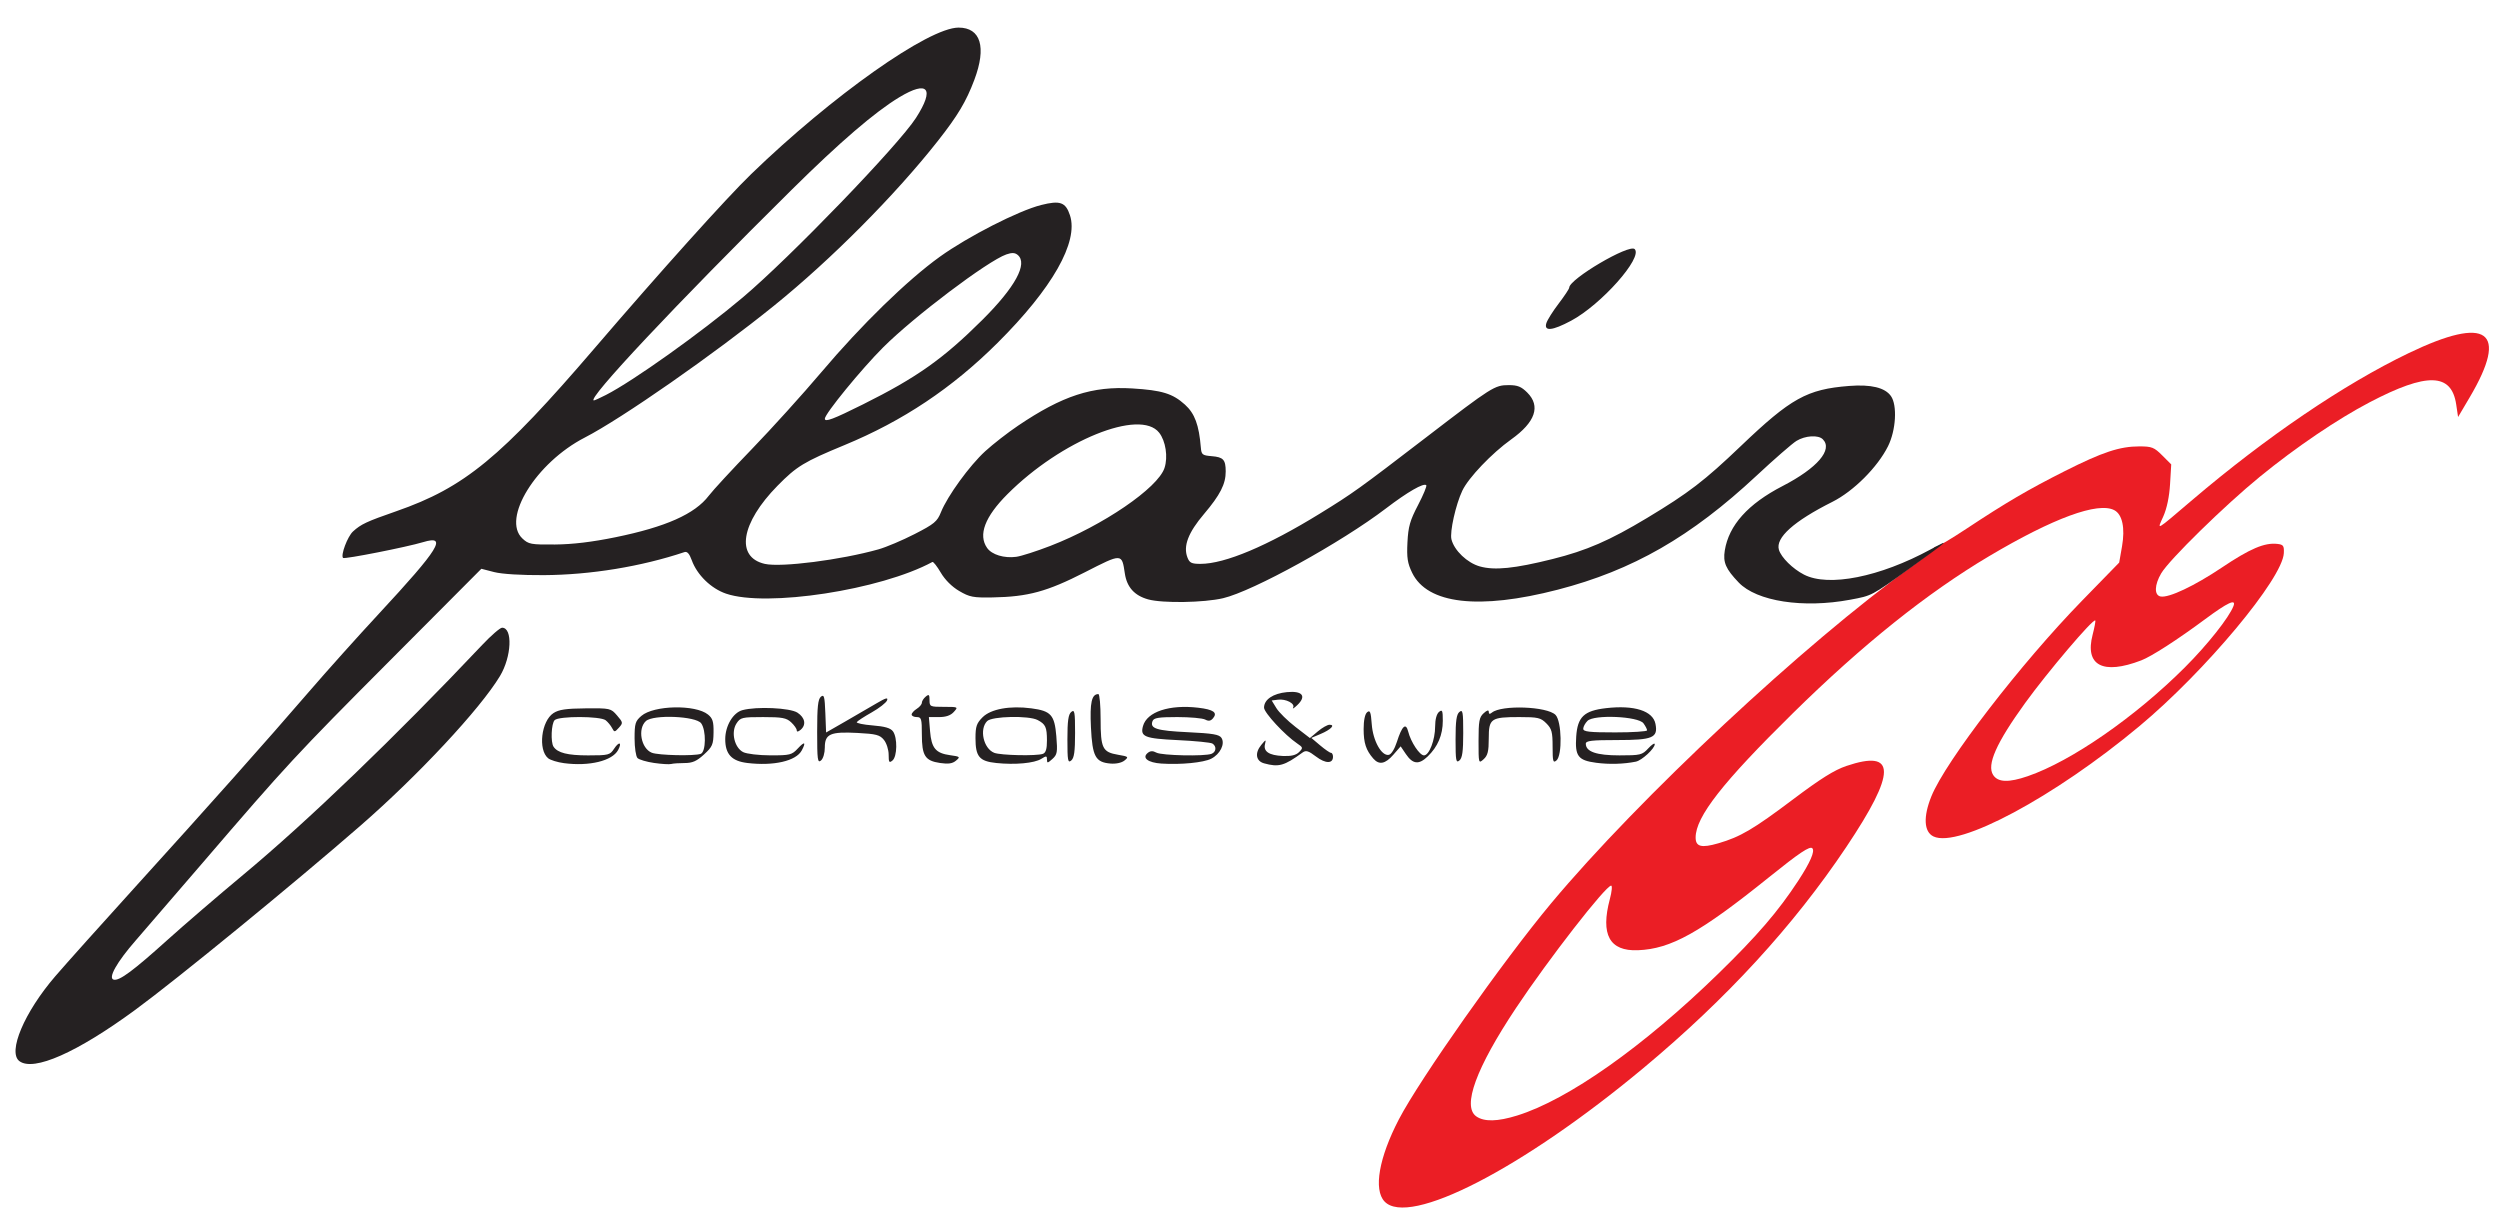 <?xml version="1.0" encoding="UTF-8" standalone="no"?>
<svg
   xmlns:dc="http://purl.org/dc/elements/1.1/"
   xmlns:cc="http://creativecommons.org/ns#"
   xmlns:rdf="http://www.w3.org/1999/02/22-rdf-syntax-ns#"
   xmlns:svg="http://www.w3.org/2000/svg"
   xmlns="http://www.w3.org/2000/svg"
   xmlns:sodipodi="http://sodipodi.sourceforge.net/DTD/sodipodi-0.dtd"
   xmlns:inkscape="http://www.inkscape.org/namespaces/inkscape"
   inkscape:version="1.0 (4035a4fb49, 2020-05-01)"
   sodipodi:docname="flair.svg"
   viewBox="0 0 722.954 352.246"
   height="352.246"
   width="722.954"
   id="svg10"
   version="1.1">
  <defs
     id="defs14" />
  <sodipodi:namedview
     inkscape:current-layer="g18"
     inkscape:window-maximized="1"
     inkscape:window-y="-8"
     inkscape:window-x="-8"
     inkscape:cy="132.25011"
     inkscape:cx="145.43744"
     inkscape:zoom="1.0664581"
     showgrid="false"
     id="namedview12"
     inkscape:window-height="1017"
     inkscape:window-width="1920"
     inkscape:pageshadow="2"
     inkscape:pageopacity="0"
     guidetolerance="10"
     gridtolerance="10"
     objecttolerance="10"
     borderopacity="1"
     bordercolor="#666666"
     pagecolor="#ffffff" />
  <g
     id="g18"
     inkscape:label="Image"
     inkscape:groupmode="layer">
    <g
       transform="translate(-3.3937254e-7,2.813)"
       id="g38">
      <path
         id="path42"
         d="m 400.375,344.629 c -3.226,-3.433 -1.605,-12.68 4.166,-23.768 6.061,-11.644 30.153,-45.829 43.977,-62.4 25.353,-30.39 73.531,-75.392 104.432,-97.545 3.735,-2.678 6.627,-5.031 6.428,-5.231 -0.199,-0.199 0.053,-0.379 0.561,-0.4 0.508,-0.021 4.412,-2.345 8.677,-5.166 11.534,-7.629 17.899,-11.36 28.485,-16.696 10.906,-5.497 15.884,-7.147 21.569,-7.147 3.594,0 4.266,0.265 6.606,2.604 l 2.604,2.604 -0.338,5.703 c -0.214,3.615 -0.923,7.02 -1.937,9.299 -1.857,4.175 -2.549,4.565 8.358,-4.714 21.506,-18.295 43.859,-33.465 62.572,-42.463 22.854,-10.99 29.047,-6.518 17.669,12.758 l -3.374,5.715 -0.54,-3.628 c -1.36,-9.134 -8.425,-9.317 -24.998,-0.648 -9.373,4.904 -21.292,12.981 -31.754,21.52 -10.204,8.329 -26.249,24.039 -28.556,27.96 -1.98,3.366 -2.057,6.338 -0.173,6.697 2.371,0.452 9.794,-3.058 17.722,-8.379 8.138,-5.462 12.352,-7.255 16.048,-6.827 1.721,0.199 1.96,0.54 1.862,2.657 -0.34,7.365 -22.675,34.128 -41.77,50.051 -24.588,20.503 -52.3,35.346 -59.541,31.891 -2.773,-1.323 -3.005,-5.678 -0.618,-11.588 4.111,-10.178 25.842,-38.396 43.61,-56.627 l 10.707,-10.986 0.819,-4.686 c 0.929,-5.315 0.102,-9.219 -2.214,-10.458 -4.672,-2.5 -17.647,2.261 -36.227,13.294 -17.921,10.641 -36.575,25.568 -56.703,45.373 -20.363,20.036 -28.137,29.967 -28.16,35.967 -0.01,2.677 1.664,3.111 6.535,1.695 6.404,-1.862 10.108,-4.038 21.641,-12.716 7.956,-5.987 11.939,-8.481 15.416,-9.656 14.495,-4.895 14.489,1.763 -0.024,23.441 -15.262,22.797 -34.629,43.894 -58.713,63.959 -34.836,29.022 -67.811,46.006 -74.825,38.539 z m 38.378,-24.856 c 14.743,-4.578 36.453,-19.892 58.13,-41.002 11.268,-10.974 17.318,-18.006 23.135,-26.89 3.468,-5.298 4.889,-8.574 4.073,-9.391 -0.715,-0.715 -3.732,1.302 -12.501,8.358 -19.965,16.063 -28.39,20.755 -37.934,21.128 -8.223,0.321 -10.859,-4.491 -8.113,-14.807 0.568,-2.132 0.737,-3.877 0.377,-3.877 -1.584,0 -18.138,21.291 -27.534,35.413 -11.532,17.333 -15.597,28.429 -11.473,31.318 2.292,1.605 6.129,1.524 11.841,-0.25 z m 147.658,-98.133 c 12.608,-4.338 31.055,-17.115 45.394,-31.442 6.558,-6.552 12.798,-14.423 14.076,-17.753 0.849,-2.214 -1.651,-1.053 -8.22,3.816 -8.065,5.978 -15.476,10.755 -18.462,11.9 -11.097,4.258 -16.359,1.481 -14.051,-7.417 0.554,-2.135 0.898,-3.99 0.765,-4.123 -0.615,-0.615 -13.813,14.918 -20.281,23.871 -8.36,11.571 -11.161,17.885 -9.237,20.822 1.396,2.13 4.479,2.231 10.015,0.327 z"
         style="fill:#eb1e25;stroke-width:0.738" />
      <path
         id="path40"
         d="m 5.611,304.047 c -3.462,-2.596 1.411,-14.128 10.37,-24.54 3.146,-3.655 13.559,-15.286 23.142,-25.846 21.074,-23.224 37.911,-42.144 50.254,-56.472 5.064,-5.878 14.148,-16.014 20.188,-22.523 17.49,-18.851 19.969,-22.863 12.79,-20.702 -4.776,1.437 -22.733,4.982 -23.147,4.569 -0.756,-0.756 1.293,-6.217 2.875,-7.657 2.32,-2.113 3.9,-2.852 12.517,-5.851 19.725,-6.866 30.197,-15.476 57.38,-47.177 C 190.95,75.724 210.101,54.426 217.214,47.543 240.635,24.876 268.533,5.169 277.199,5.169 c 6.422,0 8.125,5.643 4.561,15.112 -2.366,6.285 -4.797,10.355 -10.549,17.661 -12.333,15.663 -30.81,34.251 -47.297,47.581 -17.467,14.122 -44.113,32.694 -54.805,38.198 -14.102,7.26 -24.122,23.488 -18.027,29.197 1.774,1.662 2.448,1.786 9.415,1.729 5.077,-0.041 10.725,-0.719 17.461,-2.095 14.575,-2.977 22.998,-6.726 27.019,-12.023 1.171,-1.543 6.789,-7.627 12.485,-13.52 5.696,-5.893 14.71,-15.862 20.033,-22.154 11.66,-13.783 24.852,-26.64 34.306,-33.434 8.142,-5.851 22.719,-13.293 29.288,-14.951 5.485,-1.385 7.078,-0.815 8.329,2.978 2.538,7.69 -5.102,21.135 -20.986,36.935 -13.122,13.052 -27.327,22.532 -44.231,29.52 -11.711,4.841 -13.805,6.112 -19.337,11.737 -10.629,10.809 -12.239,20.669 -3.692,22.613 4.692,1.067 22.028,-1.149 32.862,-4.201 2.234,-0.629 6.941,-2.62 10.46,-4.424 5.694,-2.919 6.532,-3.615 7.616,-6.323 1.871,-4.677 8.278,-13.498 12.815,-17.645 2.246,-2.053 6.517,-5.374 9.491,-7.381 12.853,-8.673 21.432,-11.471 33.006,-10.766 8.595,0.524 11.692,1.475 15.237,4.677 2.849,2.574 4.07,5.874 4.609,12.457 0.165,2.014 0.448,2.237 3.126,2.455 3.369,0.274 4.044,1.006 4.06,4.399 0.017,3.645 -1.592,6.804 -6.283,12.334 -4.558,5.372 -6.042,9.251 -4.796,12.529 0.609,1.602 1.174,1.883 3.793,1.883 7.051,0 19.325,-5.17 34.543,-14.549 9.555,-5.889 11.202,-7.071 30.857,-22.15 18.933,-14.524 19.666,-14.987 23.739,-14.991 2.549,-0.002 3.632,0.434 5.354,2.156 3.928,3.928 2.344,8.552 -4.632,13.53 -5.618,4.009 -12.371,11.089 -14.147,14.834 -1.905,4.016 -3.679,11.96 -3.145,14.088 0.807,3.217 4.571,6.802 8.211,7.821 4.278,1.198 10.04,0.612 21.041,-2.138 9.822,-2.455 16.478,-5.35 27.325,-11.88 12.027,-7.242 16.581,-10.734 27.088,-20.775 14.496,-13.854 19.141,-16.435 31.305,-17.396 6.358,-0.502 10.406,0.476 12.126,2.932 1.871,2.672 1.449,9.886 -0.849,14.497 -3.027,6.074 -9.967,13.01 -16.093,16.085 -11.171,5.607 -16.503,10.391 -15.458,13.872 0.665,2.216 3.972,5.487 7.252,7.173 7.095,3.647 21.914,0.699 36.596,-7.281 5.979,-3.25 5.522,-2.834 -5.938,5.413 -11.264,8.106 -10.941,7.936 -17.324,9.129 -13.593,2.541 -27.012,0.466 -32.221,-4.982 -3.752,-3.924 -4.572,-5.809 -4.022,-9.247 1.167,-7.296 6.707,-13.477 16.712,-18.644 10.038,-5.184 14.633,-10.532 11.63,-13.534 -1.306,-1.306 -5.076,-1.073 -7.606,0.471 -1.218,0.743 -6.412,5.266 -11.541,10.051 -18.962,17.689 -35.825,27.365 -57.468,32.974 -22.812,5.912 -37.748,4.178 -42.138,-4.892 -1.337,-2.762 -1.578,-4.33 -1.353,-8.796 0.229,-4.542 0.732,-6.311 3.063,-10.773 1.534,-2.936 2.605,-5.522 2.38,-5.747 -0.739,-0.739 -5.414,1.951 -11.629,6.693 -12.954,9.884 -38.447,23.941 -47.131,25.987 -5.538,1.305 -17.514,1.495 -21.663,0.343 -3.959,-1.099 -6.151,-3.529 -6.743,-7.474 -0.885,-5.899 -0.741,-5.895 -11.592,-0.355 -10.931,5.581 -16.388,7.067 -26.651,7.259 -5.605,0.105 -6.657,-0.098 -9.662,-1.859 -2.104,-1.233 -4.107,-3.23 -5.327,-5.311 -1.075,-1.834 -2.164,-3.222 -2.42,-3.083 -14.946,8.098 -47.984,13.169 -59.68,9.16 -4.352,-1.492 -8.377,-5.42 -9.916,-9.676 -0.682,-1.887 -1.324,-2.598 -2.109,-2.335 -12.508,4.184 -27.118,6.578 -40.636,6.66 -6.542,0.039 -12.144,-0.305 -14.4,-0.886 L 139.2,161.668 112.876,188.096 c -27.401,27.51 -29.904,30.211 -54.169,58.477 -8.123,9.463 -16.846,19.581 -19.385,22.485 -5.57,6.372 -8.196,11.056 -6.413,11.437 1.661,0.355 5.587,-2.558 15.585,-11.563 4.815,-4.337 14.67,-12.808 21.9,-18.825 18.657,-15.525 43.925,-39.83 69.065,-66.436 2.579,-2.73 5.162,-4.963 5.739,-4.963 3.119,0 2.752,8.389 -0.612,13.976 -5.752,9.554 -23.652,28.74 -40.463,43.371 C 84.83,252.845 51.164,280.377 39.138,289.199 22.264,301.578 9.724,307.132 5.611,304.047 Z M 303.76,155.042 c 15.159,-5.863 31.078,-16.729 32.989,-22.518 1.053,-3.19 0.353,-7.802 -1.551,-10.223 -5.509,-7.004 -28.313,2.236 -43.842,17.765 -6.555,6.555 -8.546,11.804 -5.907,15.572 1.375,1.964 4.94,3.045 8.459,2.566 1.422,-0.194 5.855,-1.617 9.852,-3.162 z m -54.155,-40.939 c 15.488,-7.722 23.123,-13.123 34.414,-24.349 9.568,-9.512 13.292,-16.344 10.274,-18.849 -0.804,-0.668 -1.672,-0.705 -3.29,-0.14 -5.367,1.871 -26.703,17.973 -35.619,26.882 -6.317,6.312 -16.86,19.212 -16.86,20.629 0,1.056 2.423,0.144 11.081,-4.173 z m -74.397,-2.693 c 7.884,-4.022 27.475,-17.986 39.632,-28.248 13.699,-11.564 44.945,-43.955 50.04,-51.872 5.489,-8.53 3.502,-10.993 -4.82,-5.974 -7.03,4.24 -17.193,12.971 -31.015,26.644 -33.517,33.156 -59.684,61.025 -57.298,61.025 0.206,0 1.763,-0.709 3.46,-1.575 z m -12.108,106.469 c -1.883,-0.248 -3.951,-0.889 -4.596,-1.423 -2.958,-2.455 -1.98,-10.744 1.54,-13.05 1.552,-1.017 3.63,-1.324 9.285,-1.373 7.137,-0.062 7.323,-0.02 9.109,2.053 1.741,2.021 1.765,2.179 0.538,3.536 -1.223,1.351 -1.318,1.356 -1.976,0.1 -0.38,-0.726 -1.211,-1.736 -1.848,-2.243 -1.535,-1.225 -13.54,-1.255 -14.758,-0.037 -0.967,0.967 -1.193,6.374 -0.321,7.68 1.196,1.792 4.062,2.511 10.009,2.511 5.898,0 6.309,-0.105 7.492,-1.91 1.447,-2.209 2.391,-1.917 1.172,0.362 -1.682,3.142 -8.34,4.758 -15.646,3.796 z m 26.055,-0.056 c -2.174,-0.315 -4.334,-0.953 -4.8,-1.419 -0.466,-0.466 -0.847,-3.019 -0.847,-5.674 0,-4.31 0.21,-5.008 1.963,-6.516 3.597,-3.094 15.636,-3.34 19.272,-0.393 1.352,1.096 1.647,2.054 1.601,5.208 -0.051,3.473 -0.33,4.116 -2.758,6.341 -2.108,1.932 -3.341,2.476 -5.606,2.476 -1.597,0 -3.347,0.124 -3.888,0.275 -0.541,0.151 -2.762,0.017 -4.937,-0.298 z m 13.493,-2.64 c 1.513,-0.581 1.598,-6.804 0.12,-8.826 -1.528,-2.091 -13.837,-2.596 -15.98,-0.656 -2.457,2.223 -1.404,7.92 1.694,9.164 1.899,0.763 12.392,0.998 14.166,0.317 z m 13.435,2.641 c -4.506,-0.545 -6.361,-2.556 -6.357,-6.89 0.004,-3.838 2.251,-7.637 4.959,-8.381 4.078,-1.121 13.789,-0.678 15.932,0.726 2.212,1.449 2.59,3.557 0.891,4.968 -0.722,0.599 -1.108,0.641 -1.108,0.119 0,-0.44 -0.727,-1.478 -1.616,-2.306 -1.372,-1.278 -2.596,-1.506 -8.106,-1.506 -6.095,0 -6.563,0.111 -7.691,1.833 -1.65,2.518 -0.603,7.019 1.931,8.301 1.008,0.51 4.527,0.926 7.883,0.932 5.666,0.01 6.185,-0.121 7.938,-2.012 1.952,-2.105 2.423,-1.856 1.116,0.587 -1.64,3.065 -8.117,4.555 -15.772,3.628 z m 55.75,0.005 c -4.324,-0.638 -5.248,-2.089 -5.248,-8.246 0,-4.536 -0.145,-5.028 -1.477,-5.028 -0.812,0 -1.477,-0.329 -1.477,-0.732 0,-0.403 0.665,-1.147 1.477,-1.655 0.812,-0.507 1.477,-1.3 1.477,-1.762 0,-0.462 0.498,-1.253 1.108,-1.759 0.937,-0.777 1.108,-0.62 1.108,1.017 0,1.861 0.162,1.937 4.176,1.937 4.129,0 4.161,0.017 2.839,1.477 -0.909,1.004 -2.274,1.477 -4.267,1.477 h -2.931 l 0.34,4.099 c 0.405,4.885 1.632,6.349 5.806,6.925 2.887,0.398 2.984,0.489 1.688,1.576 -1.019,0.855 -2.214,1.03 -4.619,0.675 z m 16.272,0.007 c -4.908,-0.514 -6.012,-1.837 -6.012,-7.202 0,-3.365 0.316,-4.293 2.053,-6.03 2.395,-2.395 7.904,-3.398 14.128,-2.572 5.66,0.751 6.69,1.905 7.198,8.062 0.382,4.632 0.264,5.315 -1.138,6.576 -1.398,1.257 -1.564,1.275 -1.564,0.168 0,-1.102 -0.184,-1.124 -1.662,-0.195 -1.99,1.251 -7.568,1.763 -13.003,1.194 z m 13.497,-2.653 c 0.836,-0.321 1.165,-1.424 1.157,-3.877 -0.013,-3.85 -0.396,-4.685 -2.709,-5.903 -2.522,-1.328 -13.169,-1.1 -14.58,0.311 -2.321,2.321 -1.084,7.92 2.026,9.173 1.852,0.746 12.359,0.966 14.107,0.295 z m 19.523,2.814 c -4.349,-0.372 -5.235,-2.018 -5.643,-10.477 -0.345,-7.167 0.201,-9.612 2.147,-9.612 0.356,0 0.648,3.26 0.648,7.243 0,8.448 0.534,9.535 5.06,10.306 3.002,0.511 3.124,0.62 1.846,1.658 -0.817,0.664 -2.451,1.019 -4.059,0.881 z M 335.874,218 c -3.905,-0.261 -5.704,-1.641 -3.992,-3.061 0.78,-0.647 1.469,-0.674 2.545,-0.098 1.562,0.836 13.932,1.102 15.912,0.341 1.388,-0.532 1.536,-2.191 0.266,-2.976 -0.496,-0.307 -5.001,-0.752 -10.01,-0.989 -9.62,-0.455 -10.922,-0.983 -10.058,-4.08 1.15,-4.121 7.661,-6.271 16.001,-5.283 4.377,0.518 5.617,1.396 4.269,3.021 -0.681,0.821 -1.296,0.929 -2.283,0.401 -0.743,-0.397 -4.374,-0.723 -8.069,-0.723 -5.418,0 -6.804,0.224 -7.162,1.157 -0.829,2.161 1.153,2.787 10.177,3.216 7.29,0.346 9.136,0.66 9.765,1.662 1.086,1.728 -0.392,4.701 -2.989,6.014 -2.227,1.126 -8.832,1.768 -14.373,1.398 z m 29.664,-0.073 c -2.364,-0.654 -2.721,-2.994 -0.812,-5.31 1.341,-1.626 1.439,-1.649 1.091,-0.258 -0.535,2.138 1.161,3.27 5.162,3.444 2.398,0.104 3.794,-0.23 4.686,-1.122 1.202,-1.202 1.172,-1.337 -0.552,-2.505 -3.587,-2.43 -9.576,-8.902 -9.576,-10.349 0,-2.339 2.603,-4.102 6.626,-4.489 4.487,-0.431 5.731,1.146 2.975,3.77 -0.925,0.88 -1.46,1.201 -1.19,0.714 0.647,-1.165 -2.076,-2.592 -4.387,-2.298 l -1.81,0.23 1.355,2.215 c 0.745,1.218 3.231,3.663 5.524,5.432 l 4.17,3.217 2.287,-1.924 c 1.258,-1.058 2.78,-1.924 3.382,-1.924 1.749,0 0.403,1.4 -2.551,2.652 l -2.719,1.153 2.557,2.159 c 1.406,1.187 2.818,2.159 3.138,2.159 0.32,0 0.582,0.509 0.582,1.131 0,2.051 -2.18,2.025 -4.91,-0.057 -2.171,-1.656 -2.906,-1.88 -3.869,-1.179 -5.33,3.876 -6.899,4.318 -11.159,3.14 z m 96.036,-0.159 c -5.226,-0.695 -6.151,-1.915 -5.762,-7.603 0.387,-5.667 2.263,-7.452 8.603,-8.187 8.183,-0.95 13.586,0.771 14.32,4.561 0.774,3.997 -0.796,4.66 -11.035,4.66 -7.452,0 -9.116,0.195 -9.116,1.066 0,2.302 3.075,3.365 9.734,3.365 6.084,0 6.559,-0.115 8.328,-2.023 1.032,-1.113 1.876,-1.657 1.876,-1.208 0,1.254 -3.736,4.701 -5.47,5.047 -3.553,0.709 -7.698,0.825 -11.479,0.322 z m 14.733,-9.381 c 0,-0.329 -0.471,-1.242 -1.047,-2.031 -1.488,-2.036 -14.298,-2.598 -16.187,-0.709 -0.675,0.675 -1.228,1.702 -1.228,2.283 0,0.858 1.723,1.055 9.231,1.055 5.077,0 9.231,-0.269 9.231,-0.597 z m -240,0.409 c 0,-7.181 0.239,-9.429 1.075,-10.123 0.923,-0.766 1.106,-0.097 1.292,4.723 l 0.217,5.615 5.538,-3.178 c 3.046,-1.748 7.119,-4.113 9.051,-5.255 2.669,-1.579 3.399,-1.782 3.041,-0.848 -0.26,0.676 -2.256,2.236 -4.436,3.467 -2.18,1.23 -4.122,2.493 -4.315,2.805 -0.193,0.313 1.864,0.746 4.571,0.963 3.555,0.285 5.191,0.763 5.89,1.718 1.332,1.821 1.241,7.279 -0.141,8.425 -0.949,0.787 -1.108,0.547 -1.108,-1.674 0,-1.426 -0.614,-3.352 -1.365,-4.278 -1.179,-1.456 -2.218,-1.73 -7.64,-2.015 -7.882,-0.414 -9.456,0.287 -9.456,4.21 0,1.621 -0.475,3.231 -1.108,3.757 -0.975,0.809 -1.108,-0.19 -1.108,-8.311 z m 72.369,2.215 c 0,-5.335 0.265,-7.236 1.108,-7.935 0.971,-0.806 1.108,-0.056 1.108,6.096 0,5.335 -0.265,7.236 -1.108,7.935 -0.971,0.806 -1.108,0.056 -1.108,-6.096 z m 88.456,5.542 c -2.108,-2.417 -2.794,-4.512 -2.794,-8.538 0,-2.514 0.381,-4.336 1.018,-4.864 0.84,-0.697 1.072,-0.093 1.33,3.466 0.347,4.794 2.832,9.26 4.931,8.861 0.709,-0.135 1.675,-1.673 2.322,-3.699 1.501,-4.7 2.615,-5.727 3.287,-3.034 0.758,3.037 3.309,6.885 4.565,6.885 1.505,0 3.225,-4.47 3.225,-8.378 0,-1.994 0.43,-3.613 1.108,-4.176 0.958,-0.795 1.108,-0.448 1.108,2.567 0,4.087 -1.454,7.504 -4.392,10.319 -2.546,2.44 -4.289,2.24 -6.29,-0.719 l -1.503,-2.223 -2.103,2.413 c -2.352,2.698 -4.134,3.042 -5.81,1.121 z m 23.791,-5.542 c 0,-5.335 0.265,-7.236 1.108,-7.935 0.971,-0.806 1.108,-0.056 1.108,6.096 0,5.335 -0.265,7.236 -1.108,7.935 -0.971,0.806 -1.108,0.056 -1.108,-6.096 z m 6.646,0.417 c 0,-5.708 0.208,-6.835 1.477,-7.983 0.993,-0.899 1.477,-1.028 1.477,-0.393 0,0.66 0.277,0.719 0.923,0.197 2.799,-2.263 15.922,-1.79 18.374,0.663 1.814,1.814 2.019,11.746 0.272,13.195 -0.966,0.802 -1.108,0.288 -1.108,-4.005 0,-4.243 -0.251,-5.175 -1.813,-6.737 -1.627,-1.627 -2.427,-1.813 -7.802,-1.813 -8.251,0 -8.847,0.416 -8.847,6.188 0,3.722 -0.297,4.929 -1.477,5.996 -1.467,1.327 -1.477,1.29 -1.477,-5.31 z M 447.174,90.646 c 0.278,-0.914 1.878,-3.461 3.557,-5.661 1.679,-2.2 3.053,-4.272 3.053,-4.604 0,-2.489 17.37,-12.721 18.936,-11.155 2.429,2.429 -9.694,16.078 -18.404,20.72 -5.423,2.89 -7.881,3.131 -7.143,0.701 z"
         style="fill:#252122;stroke-width:0.738" />
    </g>
  </g>
</svg>

